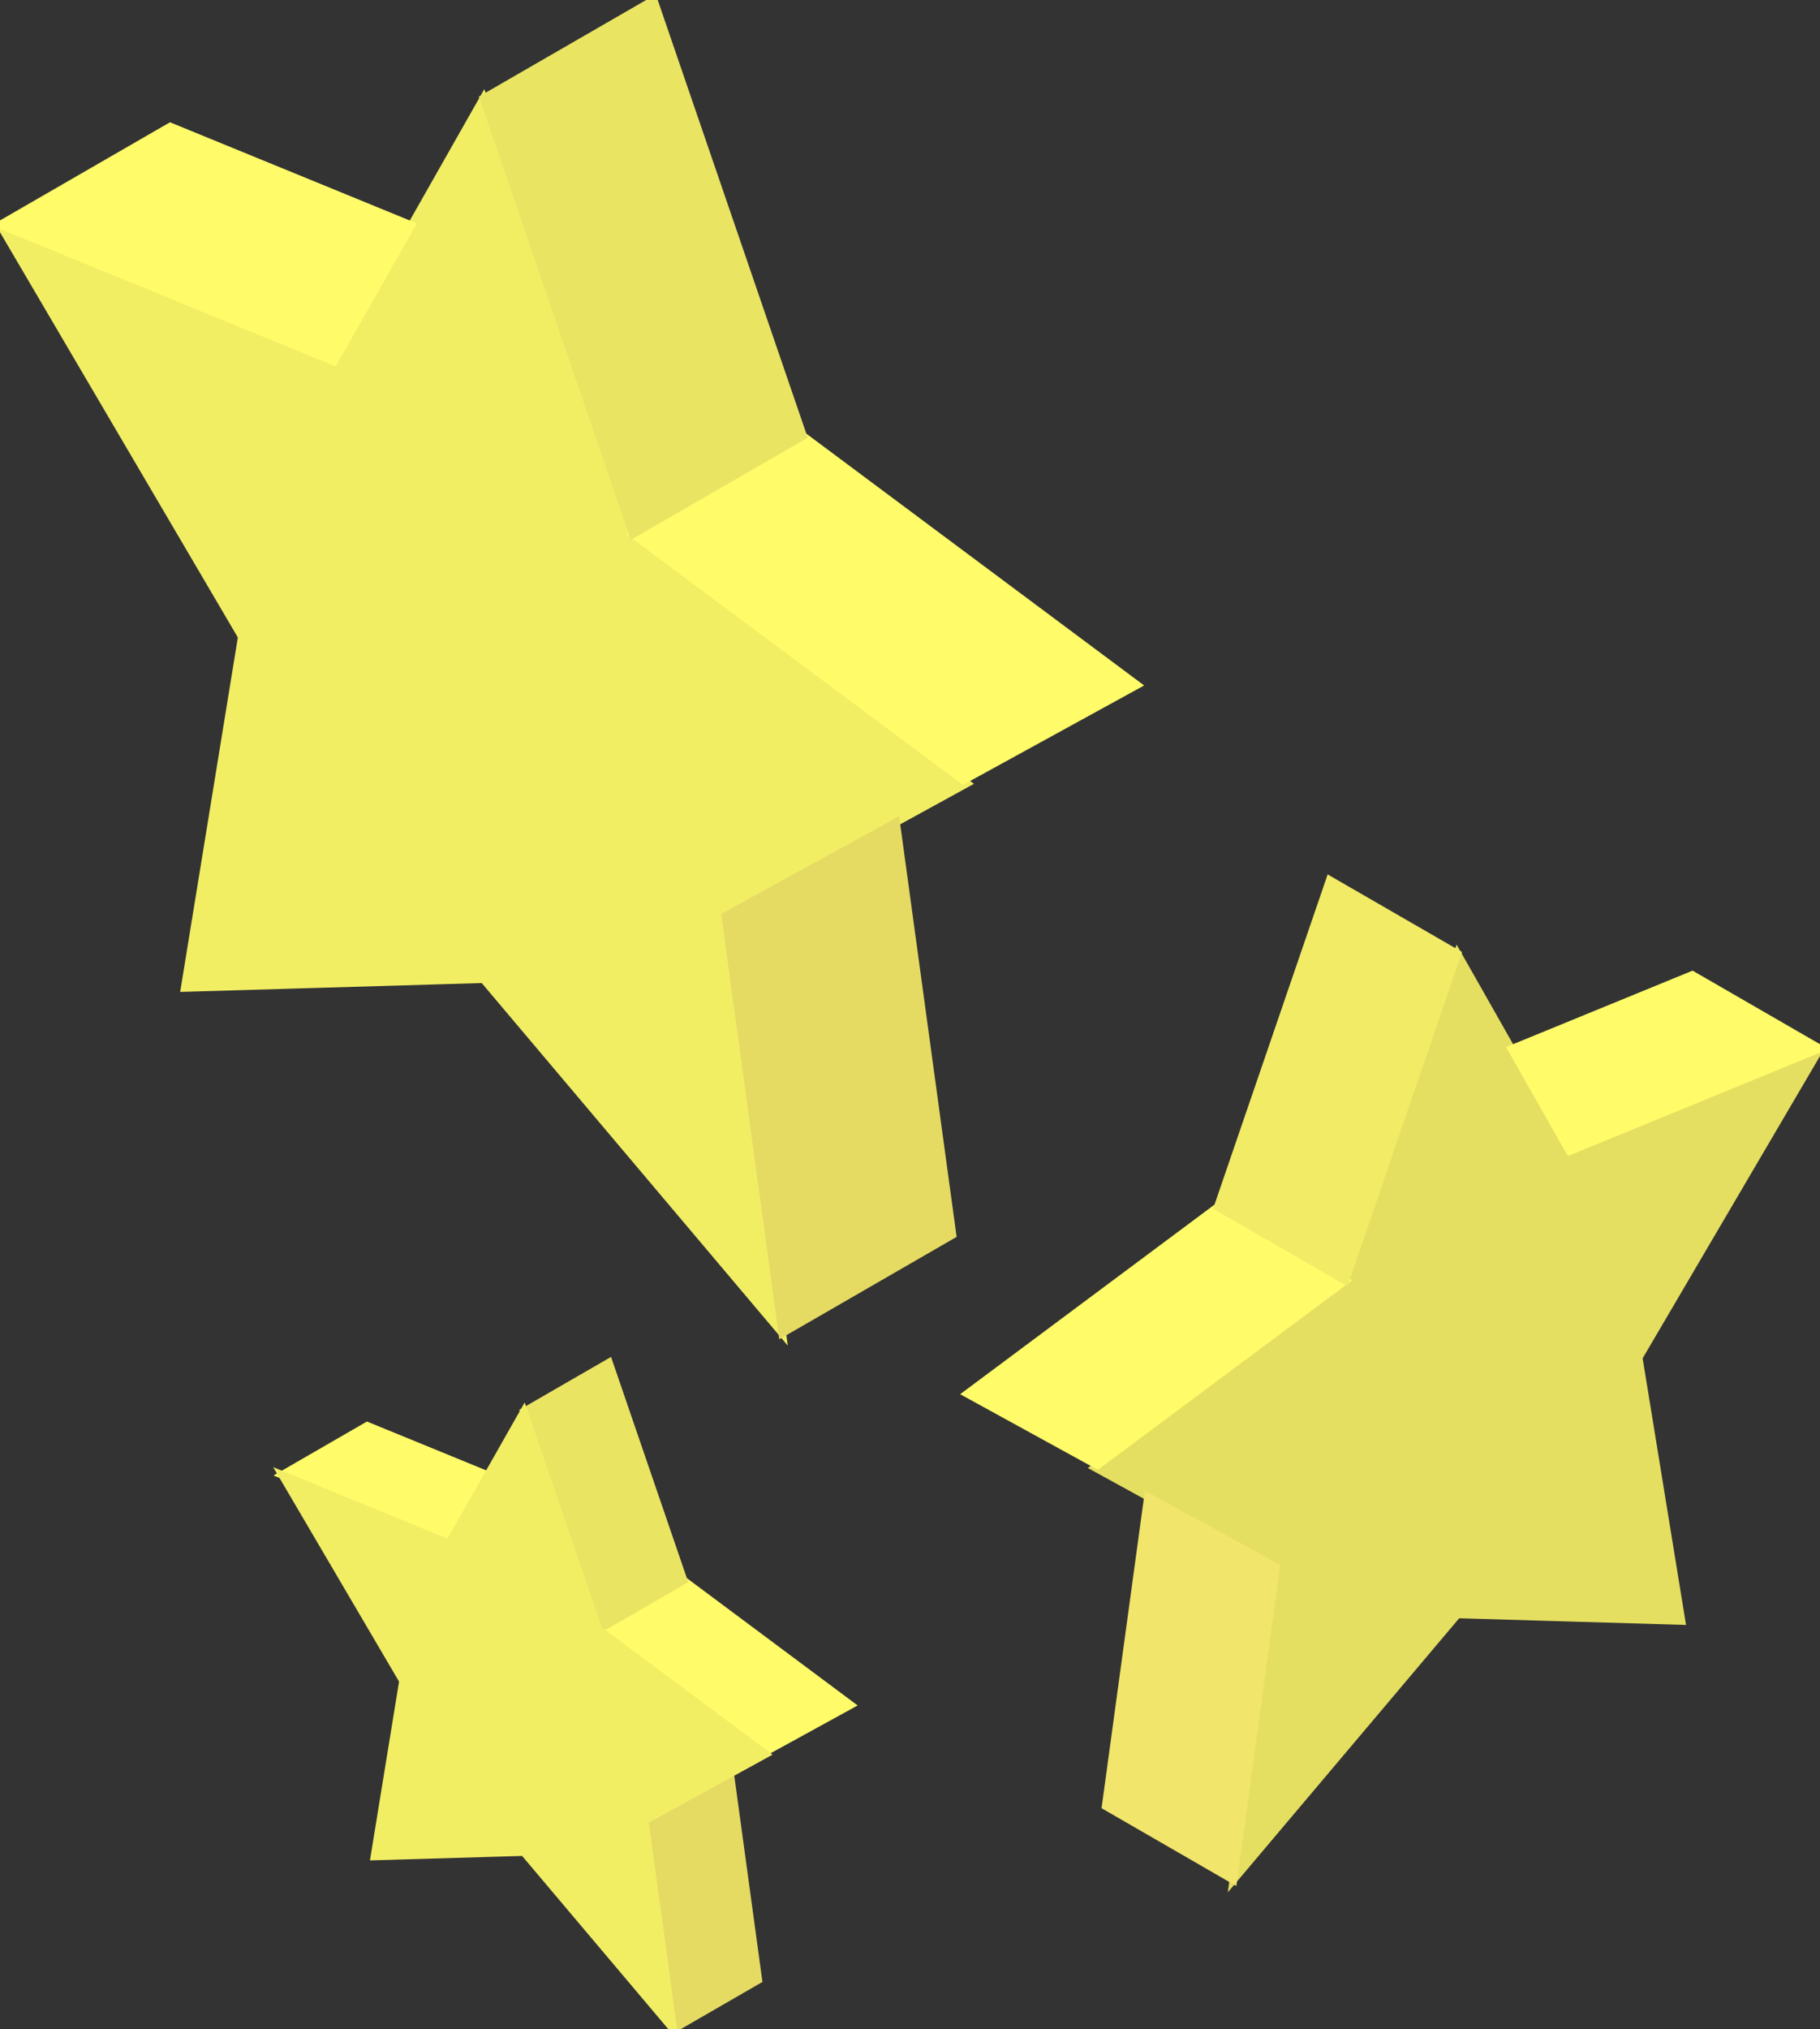 <svg xmlns="http://www.w3.org/2000/svg" viewBox="0 0 240.71 268.26">
  <rect x="0" y="0" width="240.71" height="268.26" fill="#333333" stroke="none"/>
  <defs>
    <style>.a{fill:#f2ee64;stroke:#f2ee64;stroke-width:1;}.b{fill:#fffb69;stroke:#fffb69;stroke-width:1;}.c{fill:#eae463;stroke:#eae463;stroke-width:1;}.d{fill:#e5db63;stroke:#e5db63;stroke-width:1;}.e{fill:#e5df61;stroke:#e5df61;stroke-width:1;}.f{fill:#f2eb66;stroke:#f2eb66;stroke-width:1;}.g{fill:#f2e56b;stroke:#f2e56b;stroke-width:1;}.h{transform-origin: 30% 80%;}.i{transform-origin: 70% 80%;}.j{transform-origin: 20% 30%}</style>
  </defs>
  <g class="h">
    <polygon class="b" points="112.51 225.41 101.01 231.72 79.16 215.45 90.42 208.95 112.51 225.41"/>
    <polygon class="c" points="90.42 208.95 79.16 215.45 69.28 186.63 80.54 180.13 90.42 208.95"/>
    <polygon class="b" points="64.52 195.02 59.4 204.04 37.31 194.99 48.57 188.49 64.52 195.02"/>
    <polygon class="d" points="100.3 261.76 89.04 268.26 85.27 240.68 96.57 234.48 100.3 261.76"/>
    <polygon class="a" points="85.27 240.68 89.04 268.26 69.28 244.86 49.52 245.44 53.3 222.22 37.31 194.99 59.4 204.04 69.28 186.63 79.16 215.45 101.01 231.72 101.26 231.91 85.27 240.68"/>
    <animateTransform attributeName="transform" type="scale" values="0.9;0.9;1;1;0.9;0.9" keyTimes="0;0.3;0.4;0.6;0.7;1" dur="20s" repeatCount="indefinite" />
  </g>

  <g class="i">
    <path class="e" d="M168.77 207.17L163.12 248.54L192.76 213.44L222.4 214.31L216.73 179.48L240.71 138.63L207.58 152.21L192.76 126.09L177.94 169.32L145.16 193.73L144.79 194.01Z"/>
    <path class="b" d="M127.91 184.26L145.16 193.73L177.94 169.32L161.05 159.57Z"/>
    <path class="f" d="M161.05 159.57L177.94 169.32 192.76 126.09L175.87 116.34Z"/>
    <path class="b" d="M199.9 138.68L207.58 152.21L240.71 138.63L223.82 128.88Z"/>
    <path class="g" d="M146.23 238.79L163.12 248.54L168.77 207.17L151.82 197.87Z"/>
    <animateTransform attributeName="transform" type="scale" values="0.9;0.9;1;1;0.9" keyTimes="0;0.7;0.8;0.9;1" dur="20s" repeatCount="indefinite" />
  </g>

  <g class="j">
    <polygon class="a" points="95.92 121.1 103.46 176.26 63.94 129.46 24.42 130.62 31.98 84.18 0 29.72 44.18 47.82 63.94 13 83.7 70.64 127.4 103.18 127.9 103.56 95.92 121.1"/>
    <polygon class="b" points="150.4 90.56 127.4 103.18 83.7 70.64 106.22 57.64 150.4 90.56"/>
    <polygon class="c" points="106.22 57.64 83.7 70.64 63.94 13 86.46 0 106.22 57.64"/>
    <polygon class="b" points="54.42 29.78 44.18 47.82 0 29.72 22.52 16.72 54.42 29.78"/>
    <polygon class="d" points="125.98 163.26 103.46 176.26 95.92 121.1 118.52 108.7 125.98 163.26"/>
    <animateTransform attributeName="transform" type="scale" values="1;1;0.9;0.9;1" keyTimes="0;0.4;0.5;0.9;1" dur="20s" repeatCount="indefinite" />
  </g>
</svg>